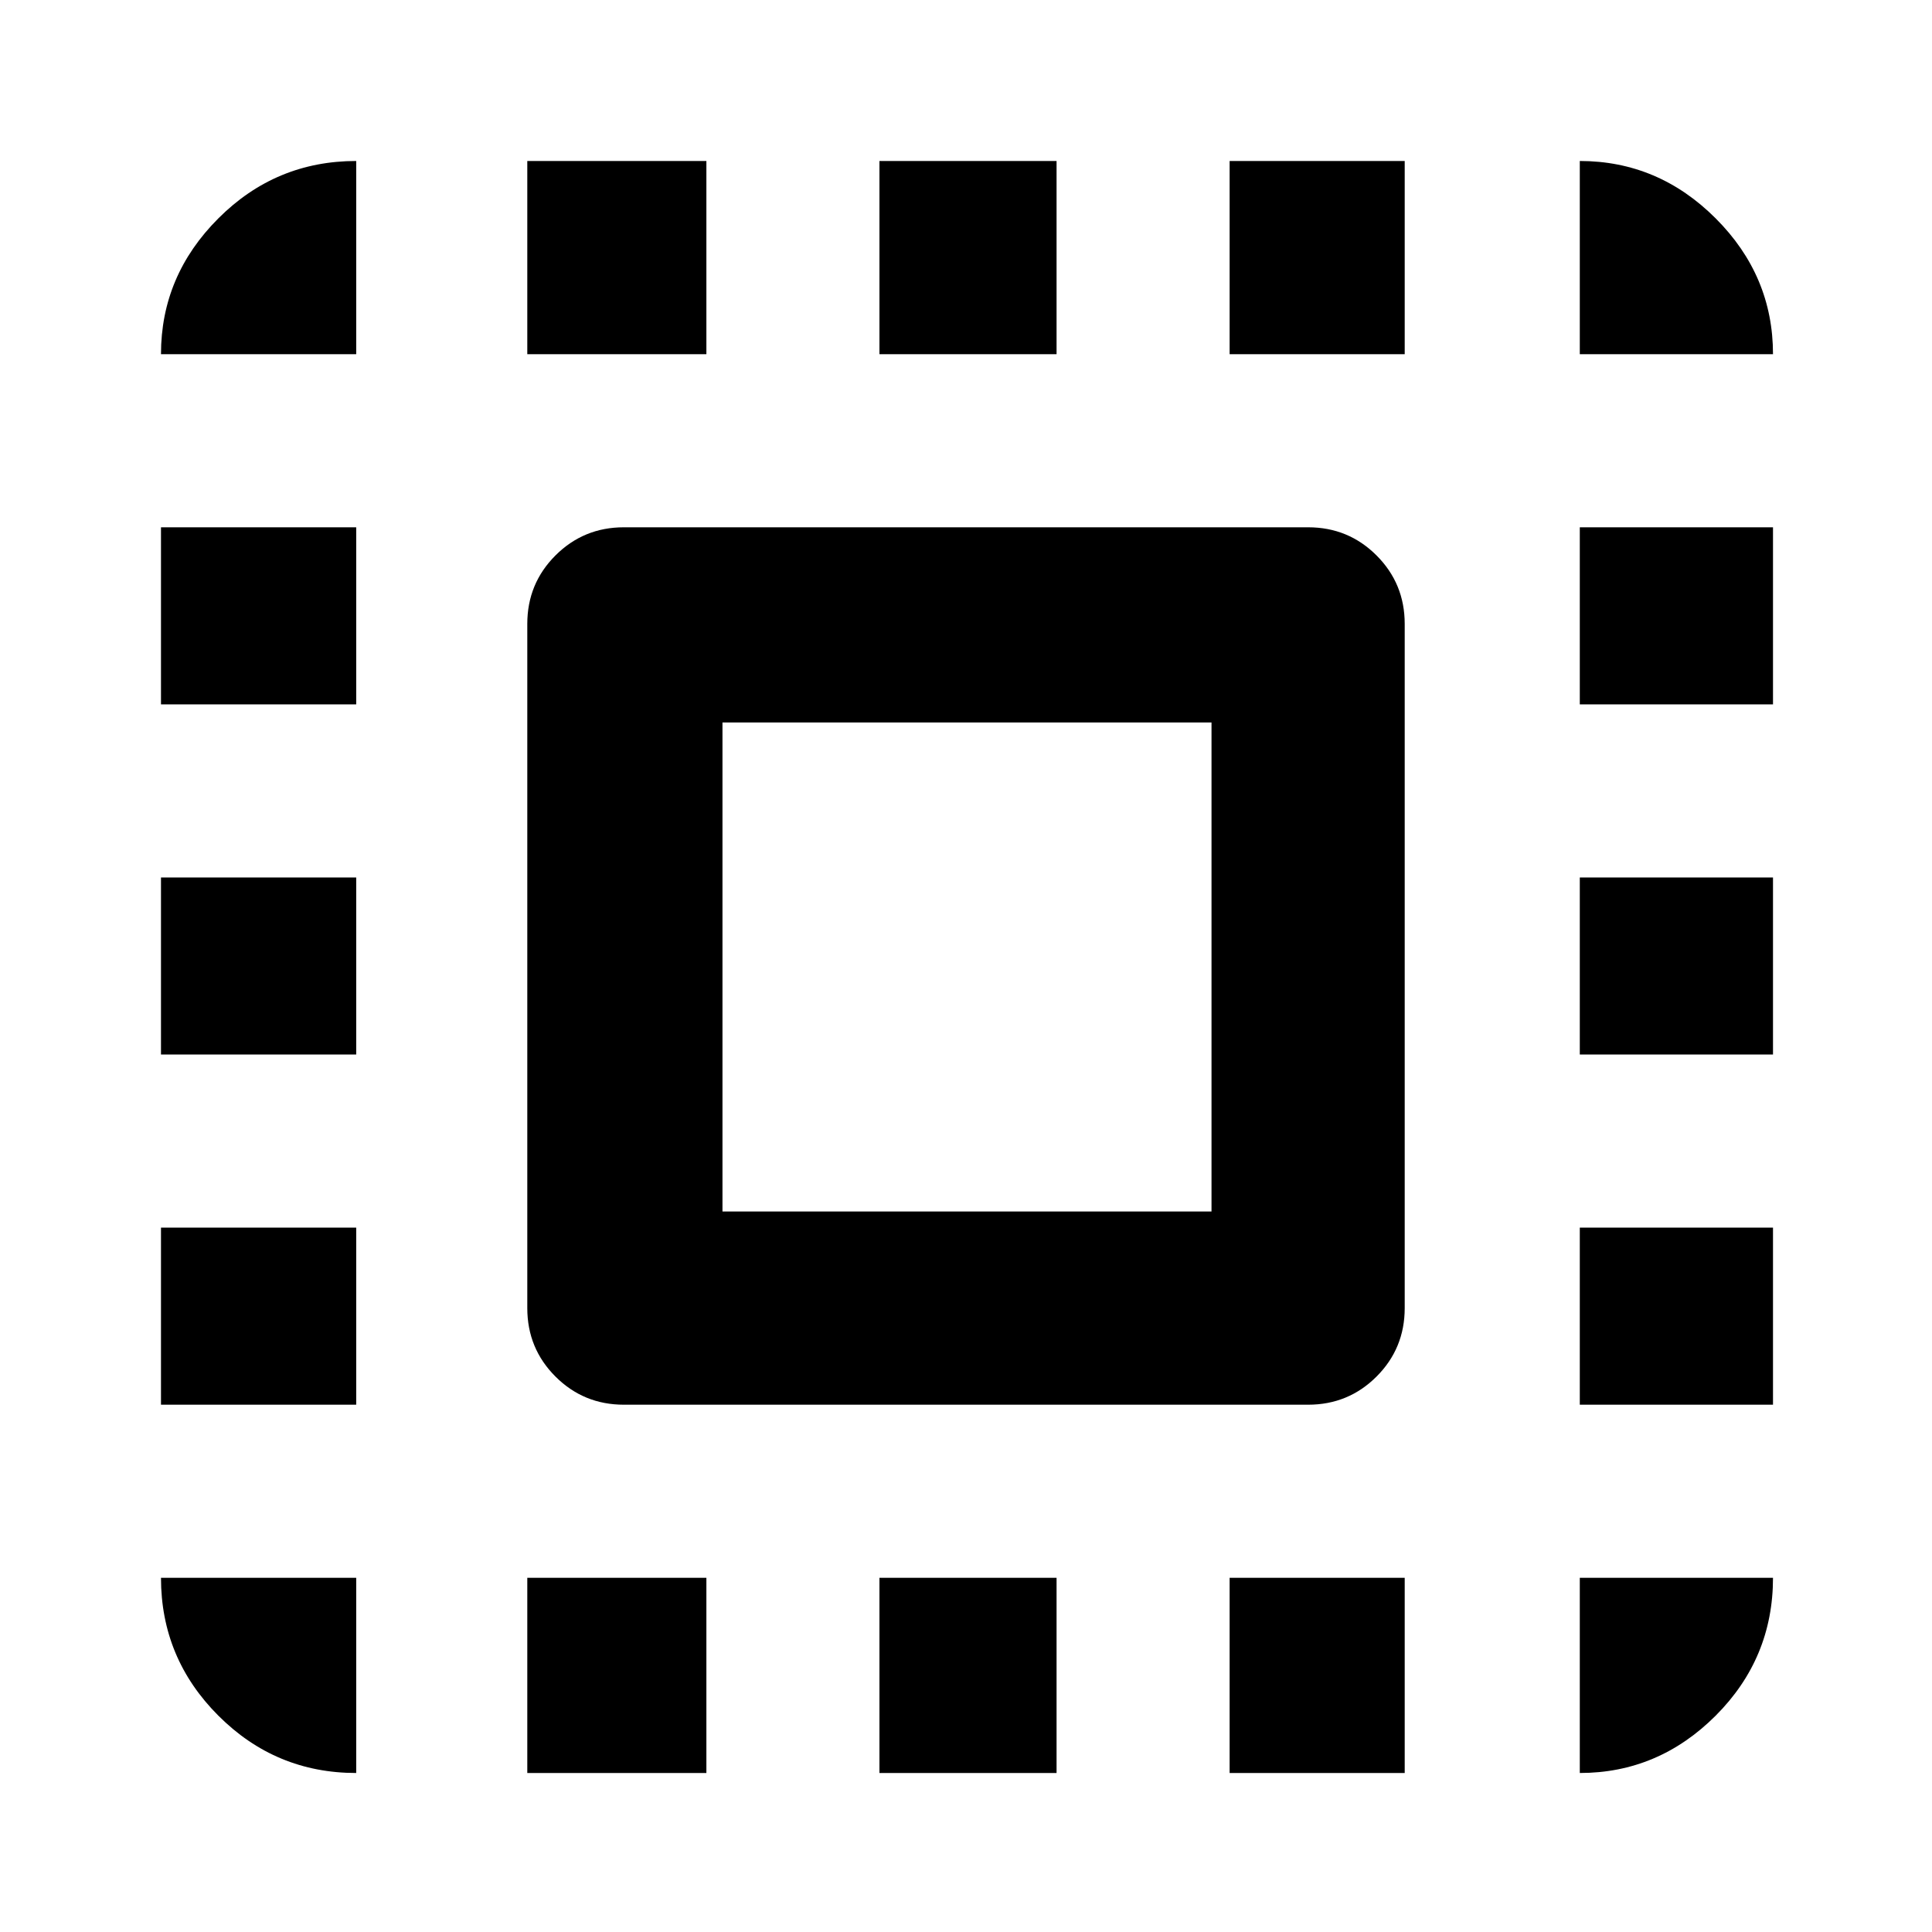 <svg xmlns="http://www.w3.org/2000/svg" height="40" width="40"><path d="M3.333 7.333Q3.333 5.708 4.521 4.521Q5.708 3.333 7.375 3.333V7.333ZM3.333 21.833V18.167H7.375V21.833ZM10.917 36.708V32.667H14.625V36.708ZM3.333 14.583V10.917H7.375V14.583ZM18.208 7.333V3.333H21.875V7.333ZM32.708 7.333V3.333Q34.333 3.333 35.521 4.521Q36.708 5.708 36.708 7.333ZM7.375 36.708Q5.708 36.708 4.521 35.521Q3.333 34.333 3.333 32.667H7.375ZM3.333 29.083V25.417H7.375V29.083ZM10.917 7.333V3.333H14.625V7.333ZM18.208 36.708V32.667H21.875V36.708ZM32.708 21.833V18.167H36.708V21.833ZM32.708 36.708V32.667H36.708Q36.708 34.333 35.521 35.521Q34.333 36.708 32.708 36.708ZM32.708 14.583V10.917H36.708V14.583ZM32.708 29.083V25.417H36.708V29.083ZM25.458 36.708V32.667H29.083V36.708ZM25.458 7.333V3.333H29.083V7.333ZM12.917 29.083Q12.083 29.083 11.5 28.5Q10.917 27.917 10.917 27.083V12.917Q10.917 12.083 11.5 11.5Q12.083 10.917 12.917 10.917H27.083Q27.917 10.917 28.5 11.5Q29.083 12.083 29.083 12.917V27.083Q29.083 27.917 28.5 28.5Q27.917 29.083 27.083 29.083ZM14.958 25.083H25.083V14.958H14.958Z"/></svg>